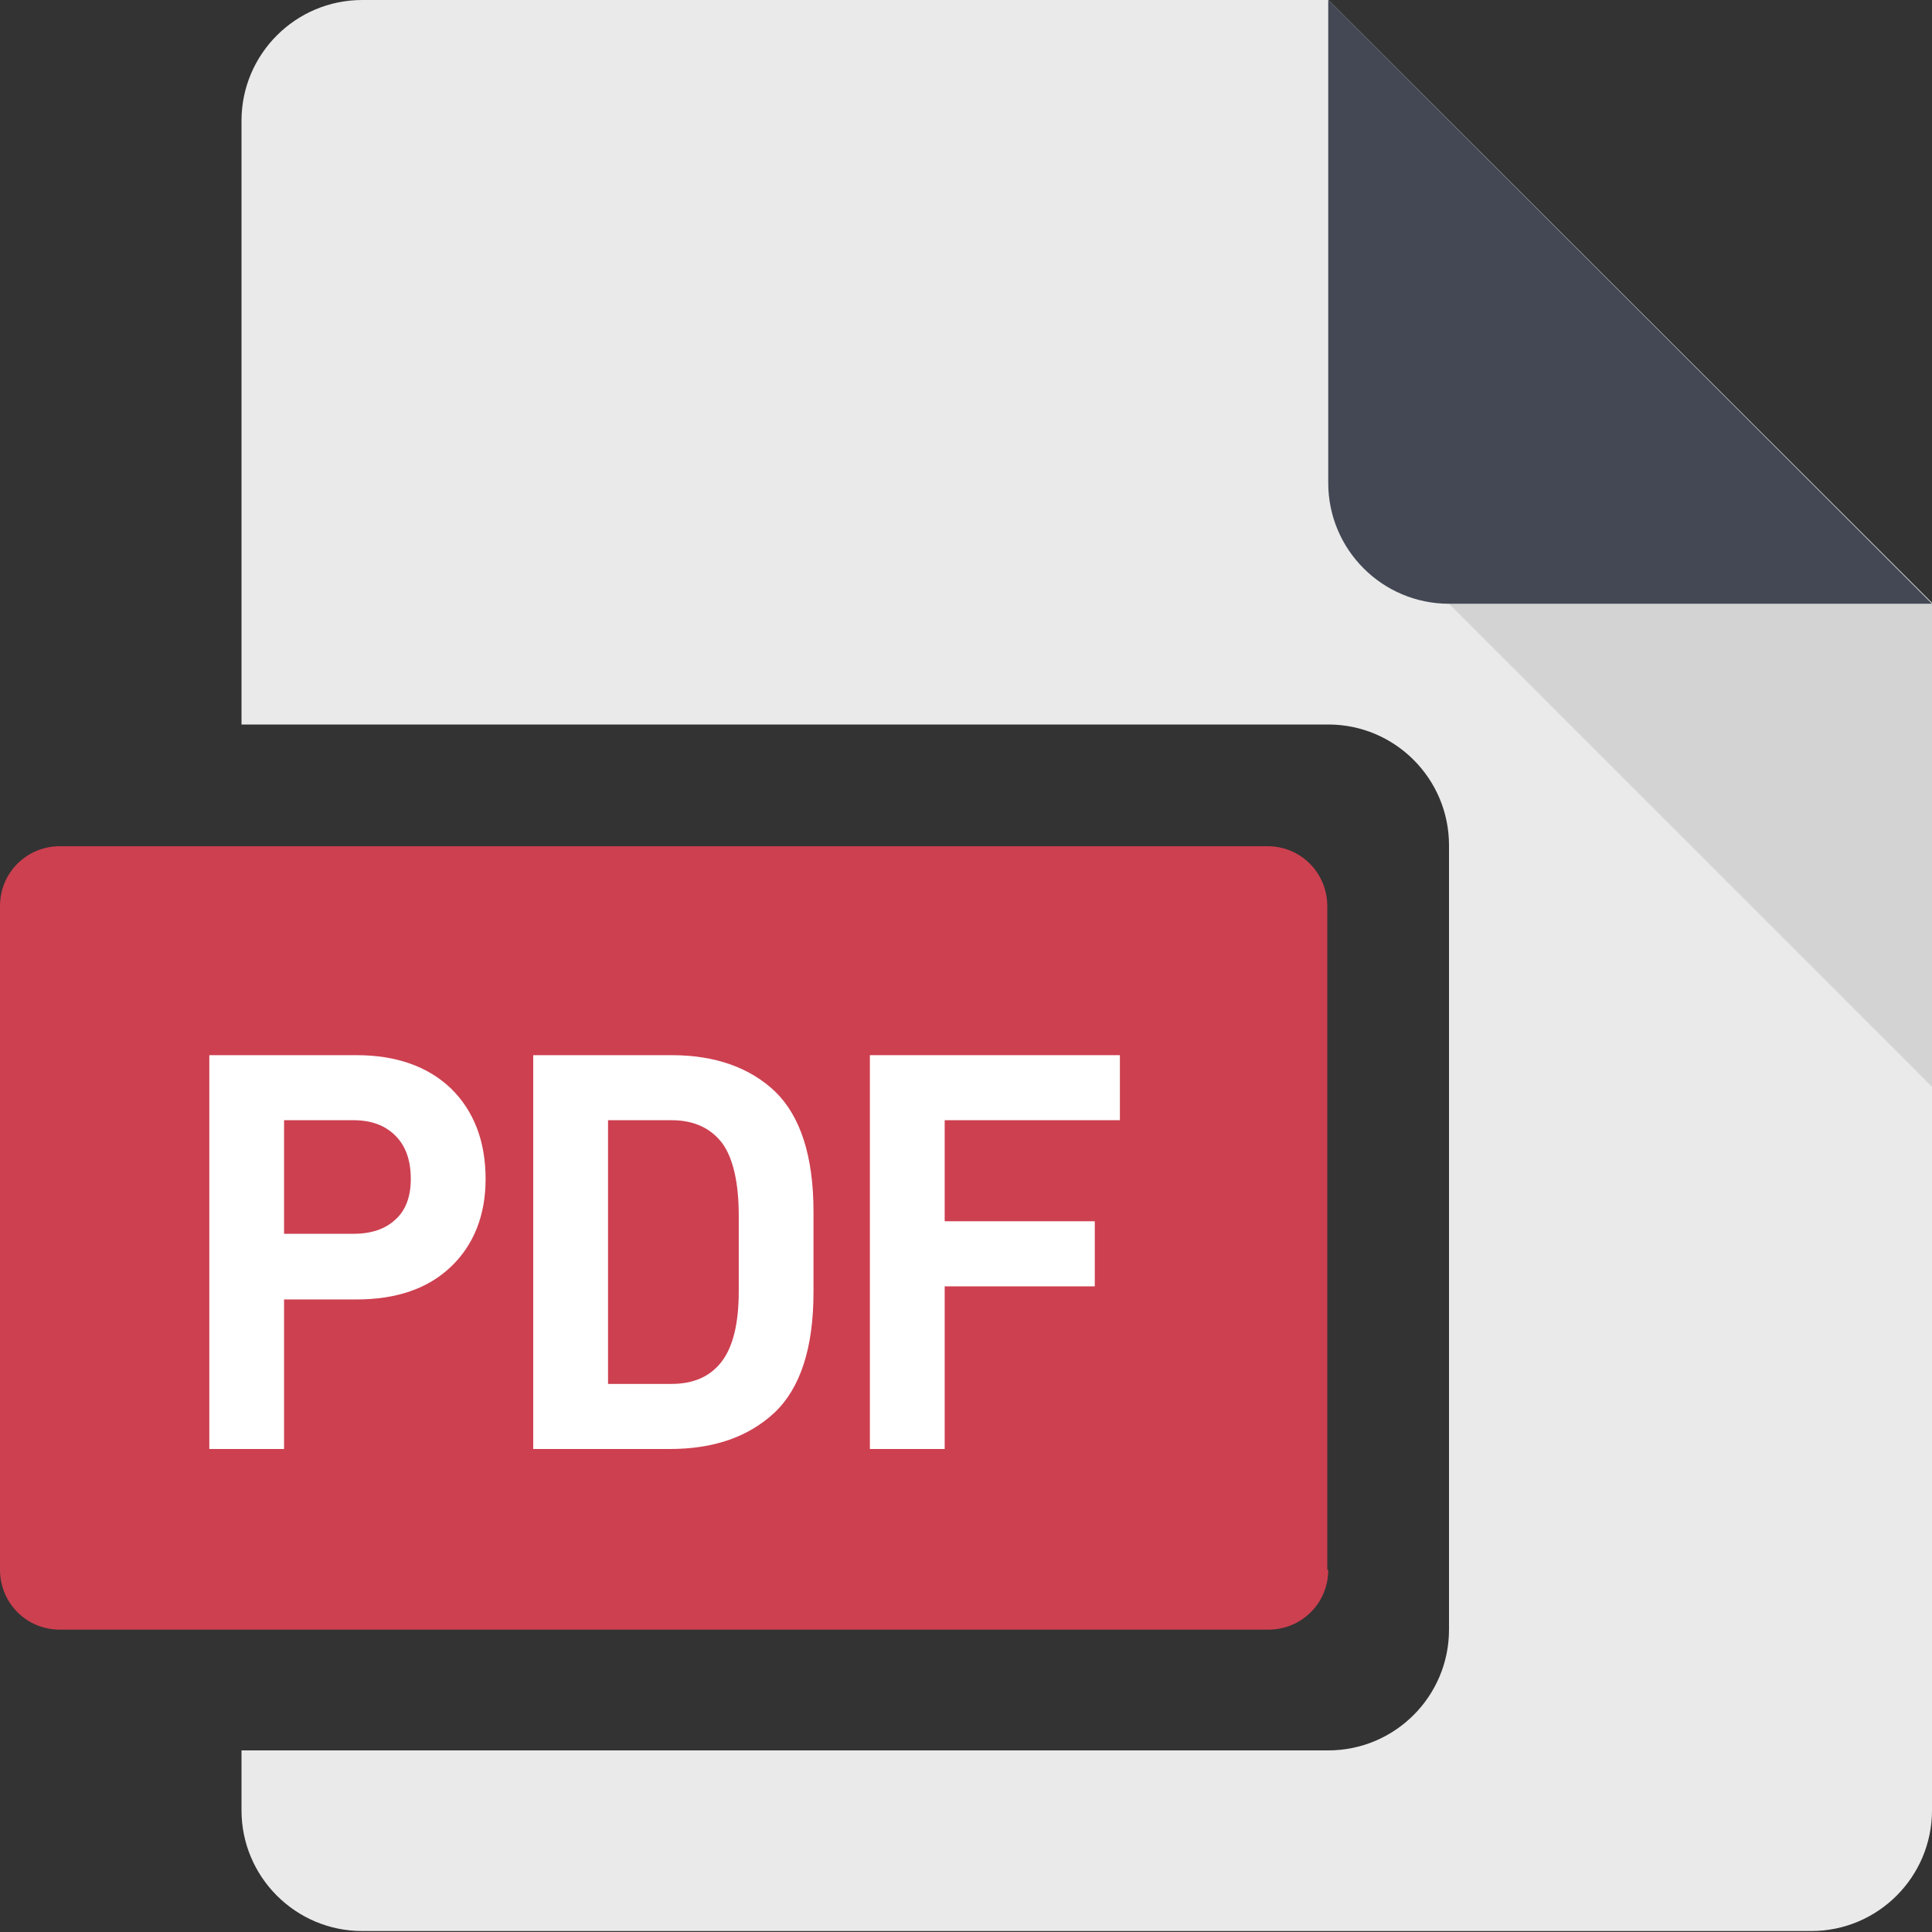 <svg width="32" height="32" viewBox="0 0 32 32" fill="none" xmlns="http://www.w3.org/2000/svg">
<rect x="0" y="0" width="32" height="32" fill="#333333" stroke="none"/>
<g id="Frame" clip-path="url(#clip0_6098_3419)">
<path id="Vector" d="M22 0H6C4.896 0 4 0.896 4 2V12H22C23.104 12 24 12.896 24 14V26.992C24 28.096 23.104 28.992 22 28.992H4V29.984C4 31.088 4.896 31.984 6 31.984H30C31.104 31.984 32 31.088 32 29.984V9.984L22 0Z" fill="#EAEAEA"/>
<path id="Vector_2" d="M22 0V8C22 9.104 22.896 10 24 10H32L22 0Z" fill="#434854"/>
<path id="Vector_3" opacity="0.1" d="M24 10L32 18V10H24Z" fill="black"/>
<path id="Vector_4" d="M22 26C22 26.56 21.552 26.992 21.008 26.992H0.992C0.432 26.992 0 26.544 0 26V15.008C0 14.448 0.448 14.016 0.992 14.016H20.992C21.552 14.016 21.984 14.464 21.984 15.008V26H22Z" fill="#CD4050"/>
<g id="PDF">
<path id="Vector_5" d="M15.647 18.554V20.228H18.133V21.306H15.647V24H14.408V17.477H18.549V18.554H15.647Z" fill="white"/>
<path id="Vector_6" d="M8.832 17.477H11.13C11.848 17.477 12.425 17.685 12.841 18.082C13.257 18.488 13.474 19.15 13.474 20.067V21.4C13.474 22.327 13.257 22.989 12.831 23.395C12.396 23.802 11.82 24 11.092 24H8.832V17.477ZM11.12 22.922C11.489 22.922 11.763 22.799 11.952 22.554C12.141 22.308 12.236 21.92 12.236 21.391V20.133C12.236 19.585 12.141 19.178 11.961 18.933C11.772 18.687 11.498 18.554 11.12 18.554H10.071V22.922H11.12Z" fill="white"/>
<path id="Vector_7" d="M7.466 18.025C7.844 18.394 8.043 18.895 8.043 19.528C8.043 20.133 7.844 20.625 7.466 20.984C7.088 21.343 6.568 21.523 5.906 21.523H4.705V24H3.467V17.477H5.906C6.568 17.477 7.088 17.666 7.466 18.025ZM6.549 20.2C6.719 20.048 6.804 19.821 6.804 19.528C6.804 19.216 6.719 18.98 6.549 18.81C6.379 18.64 6.152 18.554 5.849 18.554H4.705V20.436H5.849C6.142 20.436 6.379 20.36 6.549 20.2Z" fill="white"/>
</g>
</g>
<defs>
<clipPath id="clip0_6098_3419">
<rect width="32" height="32" fill="white"/>
</clipPath>
</defs>
</svg>
